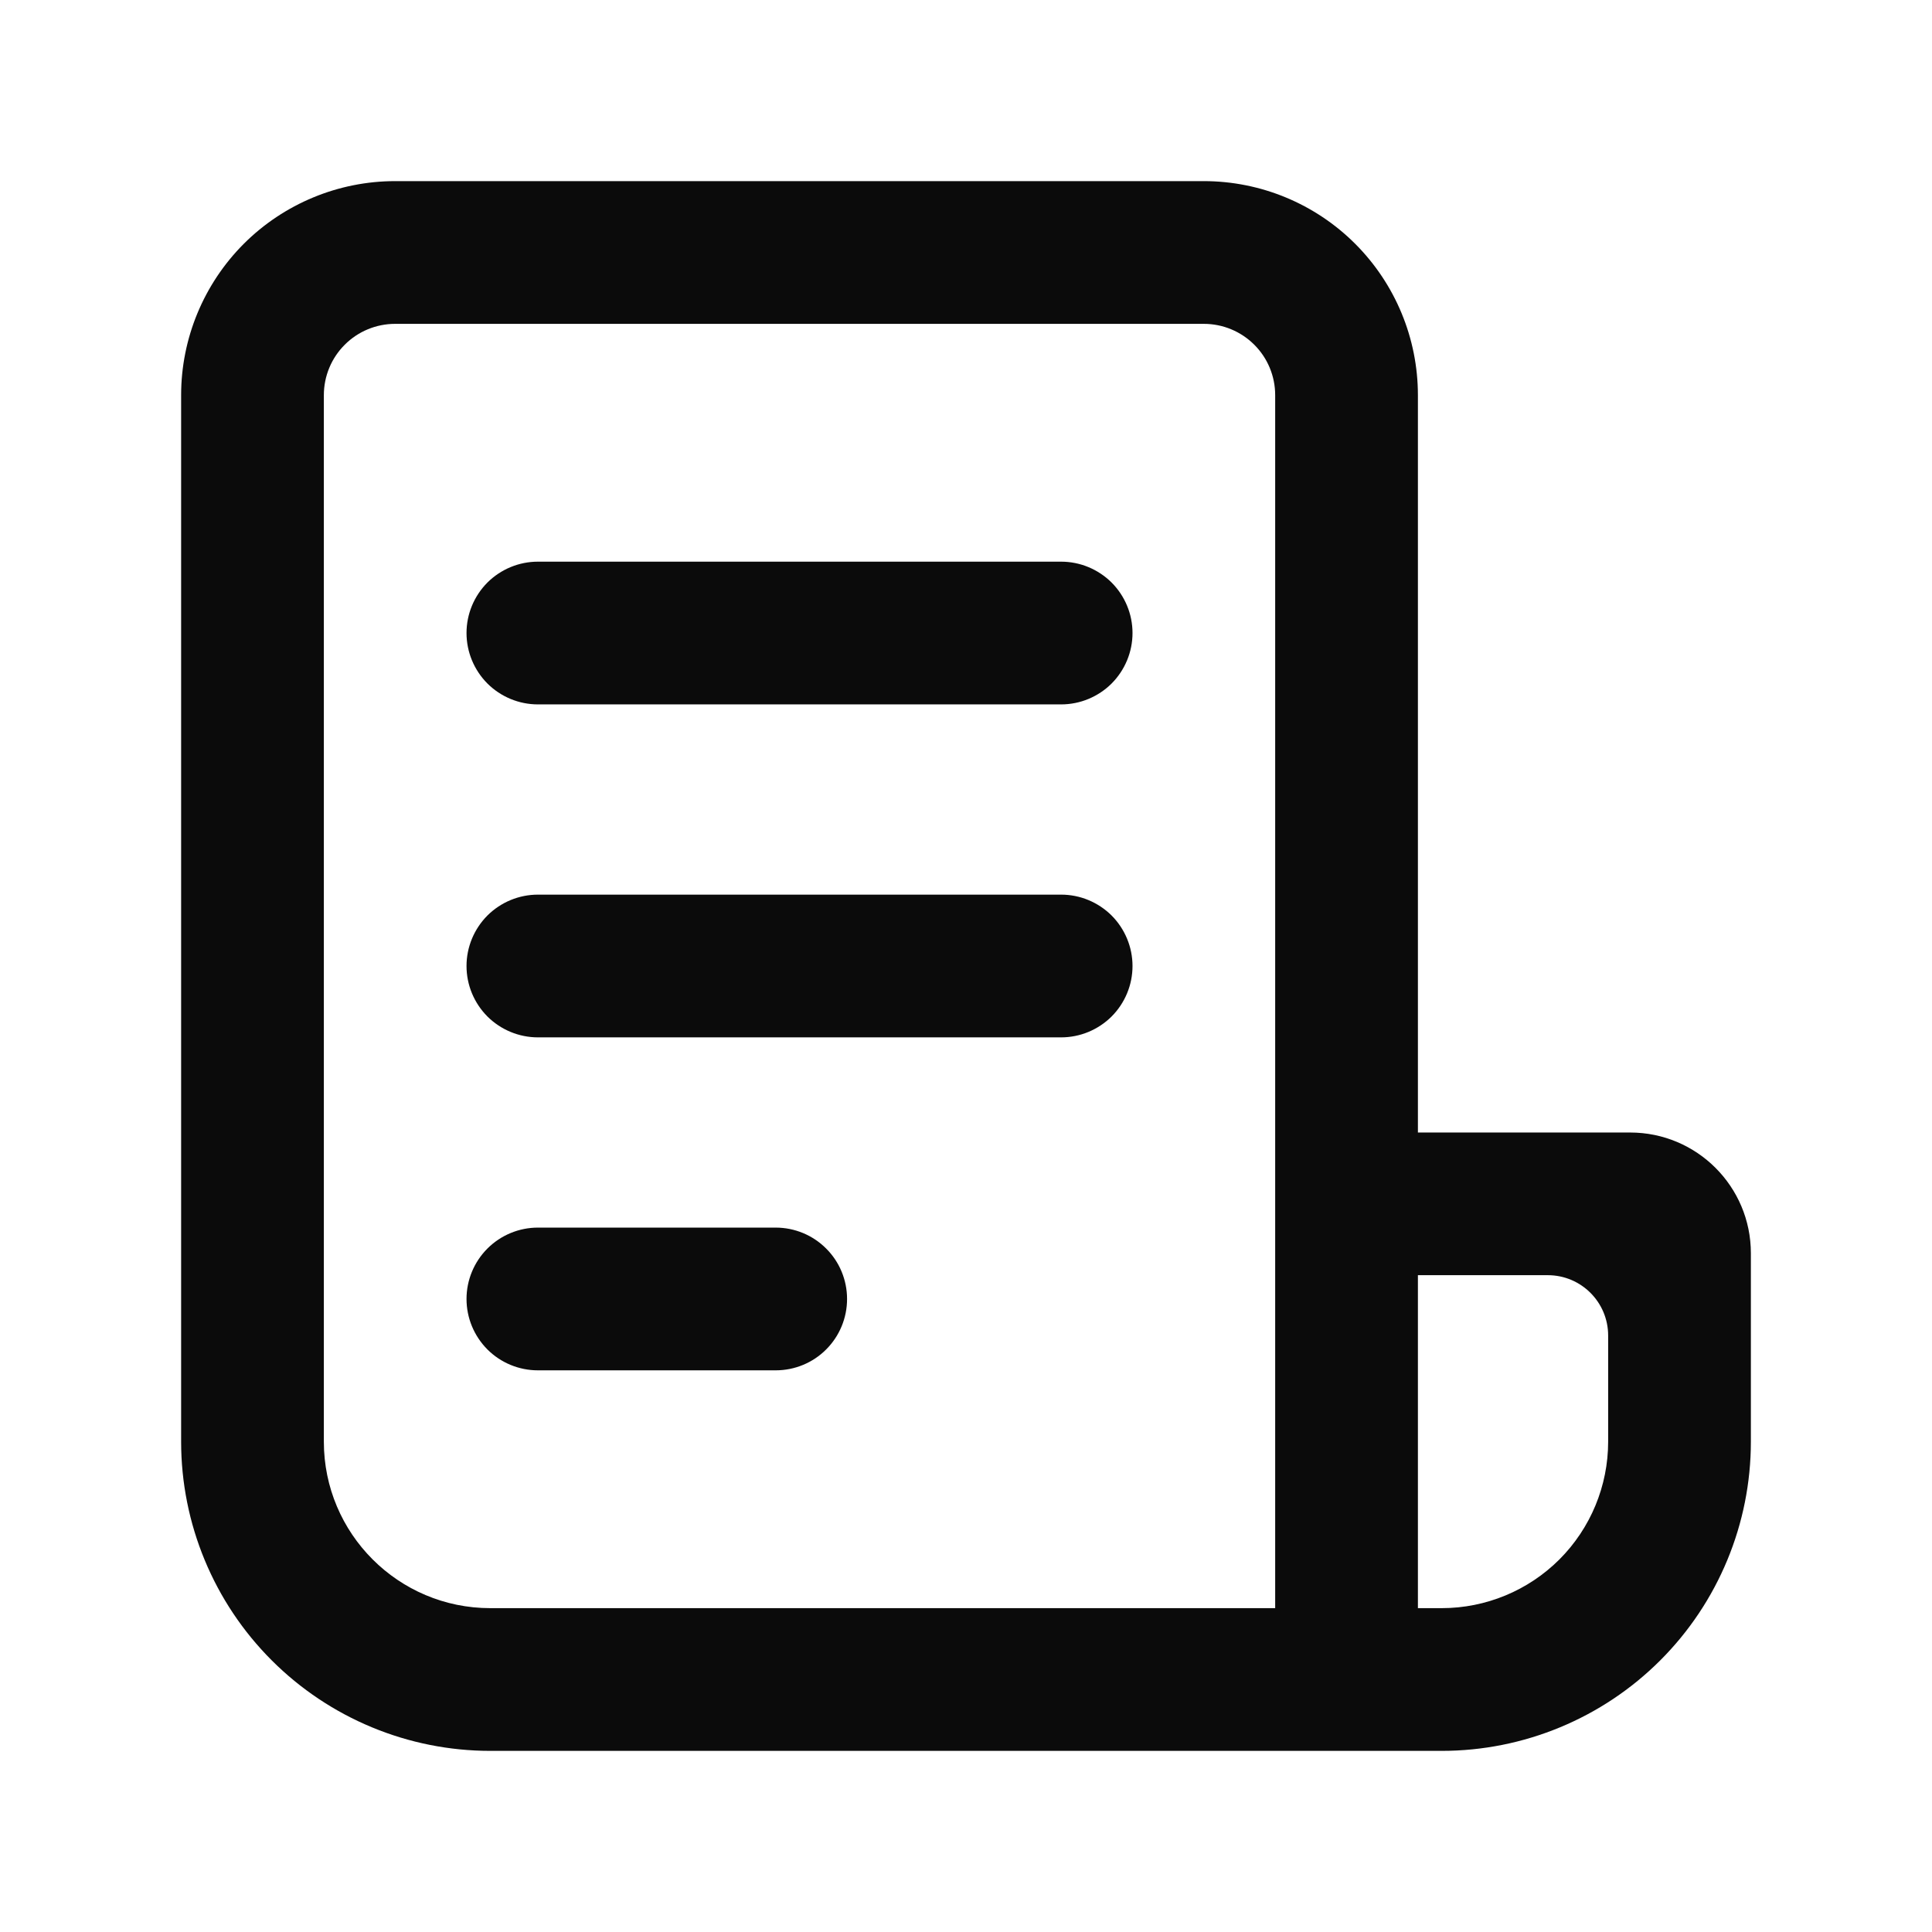 <svg width="32" height="32" viewBox="0 0 32 32" fill="none" xmlns="http://www.w3.org/2000/svg">
<path d="M3 6.545C3 5.605 3.374 4.703 4.038 4.038C4.703 3.374 5.605 3 6.545 3H19.939C20.88 3 21.782 3.374 22.446 4.038C23.111 4.703 23.485 5.605 23.485 6.545V18.758H27C28.105 18.758 29 19.653 29 20.758V23.879C29 25.237 28.46 26.54 27.5 27.5C26.54 28.46 25.237 29 23.879 29H8.121C6.763 29 5.46 28.46 4.5 27.5C3.54 26.54 3 25.237 3 23.879V6.545ZM23.485 21.121V26.636H23.879C24.61 26.636 25.311 26.346 25.829 25.829C26.346 25.311 26.636 24.61 26.636 23.879V22.121C26.636 21.569 26.189 21.121 25.636 21.121H23.485ZM21.121 26.636V6.545C21.121 6.232 20.997 5.931 20.775 5.71C20.553 5.488 20.253 5.364 19.939 5.364H6.545C6.232 5.364 5.931 5.488 5.71 5.71C5.488 5.931 5.364 6.232 5.364 6.545V23.879C5.364 25.401 6.599 26.636 8.121 26.636H21.121Z" fill="#0B0B0B"/>
<path d="M7.727 10.485C7.727 10.171 7.852 9.871 8.073 9.649C8.295 9.428 8.596 9.303 8.909 9.303H17.576C17.889 9.303 18.19 9.428 18.412 9.649C18.633 9.871 18.758 10.171 18.758 10.485C18.758 10.798 18.633 11.099 18.412 11.321C18.19 11.542 17.889 11.667 17.576 11.667H8.909C8.596 11.667 8.295 11.542 8.073 11.321C7.852 11.099 7.727 10.798 7.727 10.485ZM7.727 16C7.727 15.687 7.852 15.386 8.073 15.164C8.295 14.943 8.596 14.818 8.909 14.818H17.576C17.889 14.818 18.19 14.943 18.412 15.164C18.633 15.386 18.758 15.687 18.758 16C18.758 16.314 18.633 16.614 18.412 16.836C18.19 17.057 17.889 17.182 17.576 17.182H8.909C8.596 17.182 8.295 17.057 8.073 16.836C7.852 16.614 7.727 16.314 7.727 16ZM7.727 21.515C7.727 21.202 7.852 20.901 8.073 20.68C8.295 20.458 8.596 20.333 8.909 20.333H12.848C13.162 20.333 13.463 20.458 13.684 20.68C13.906 20.901 14.03 21.202 14.03 21.515C14.03 21.829 13.906 22.129 13.684 22.351C13.463 22.573 13.162 22.697 12.848 22.697H8.909C8.596 22.697 8.295 22.573 8.073 22.351C7.852 22.129 7.727 21.829 7.727 21.515Z" fill="#0B0B0B"/>
</svg>
